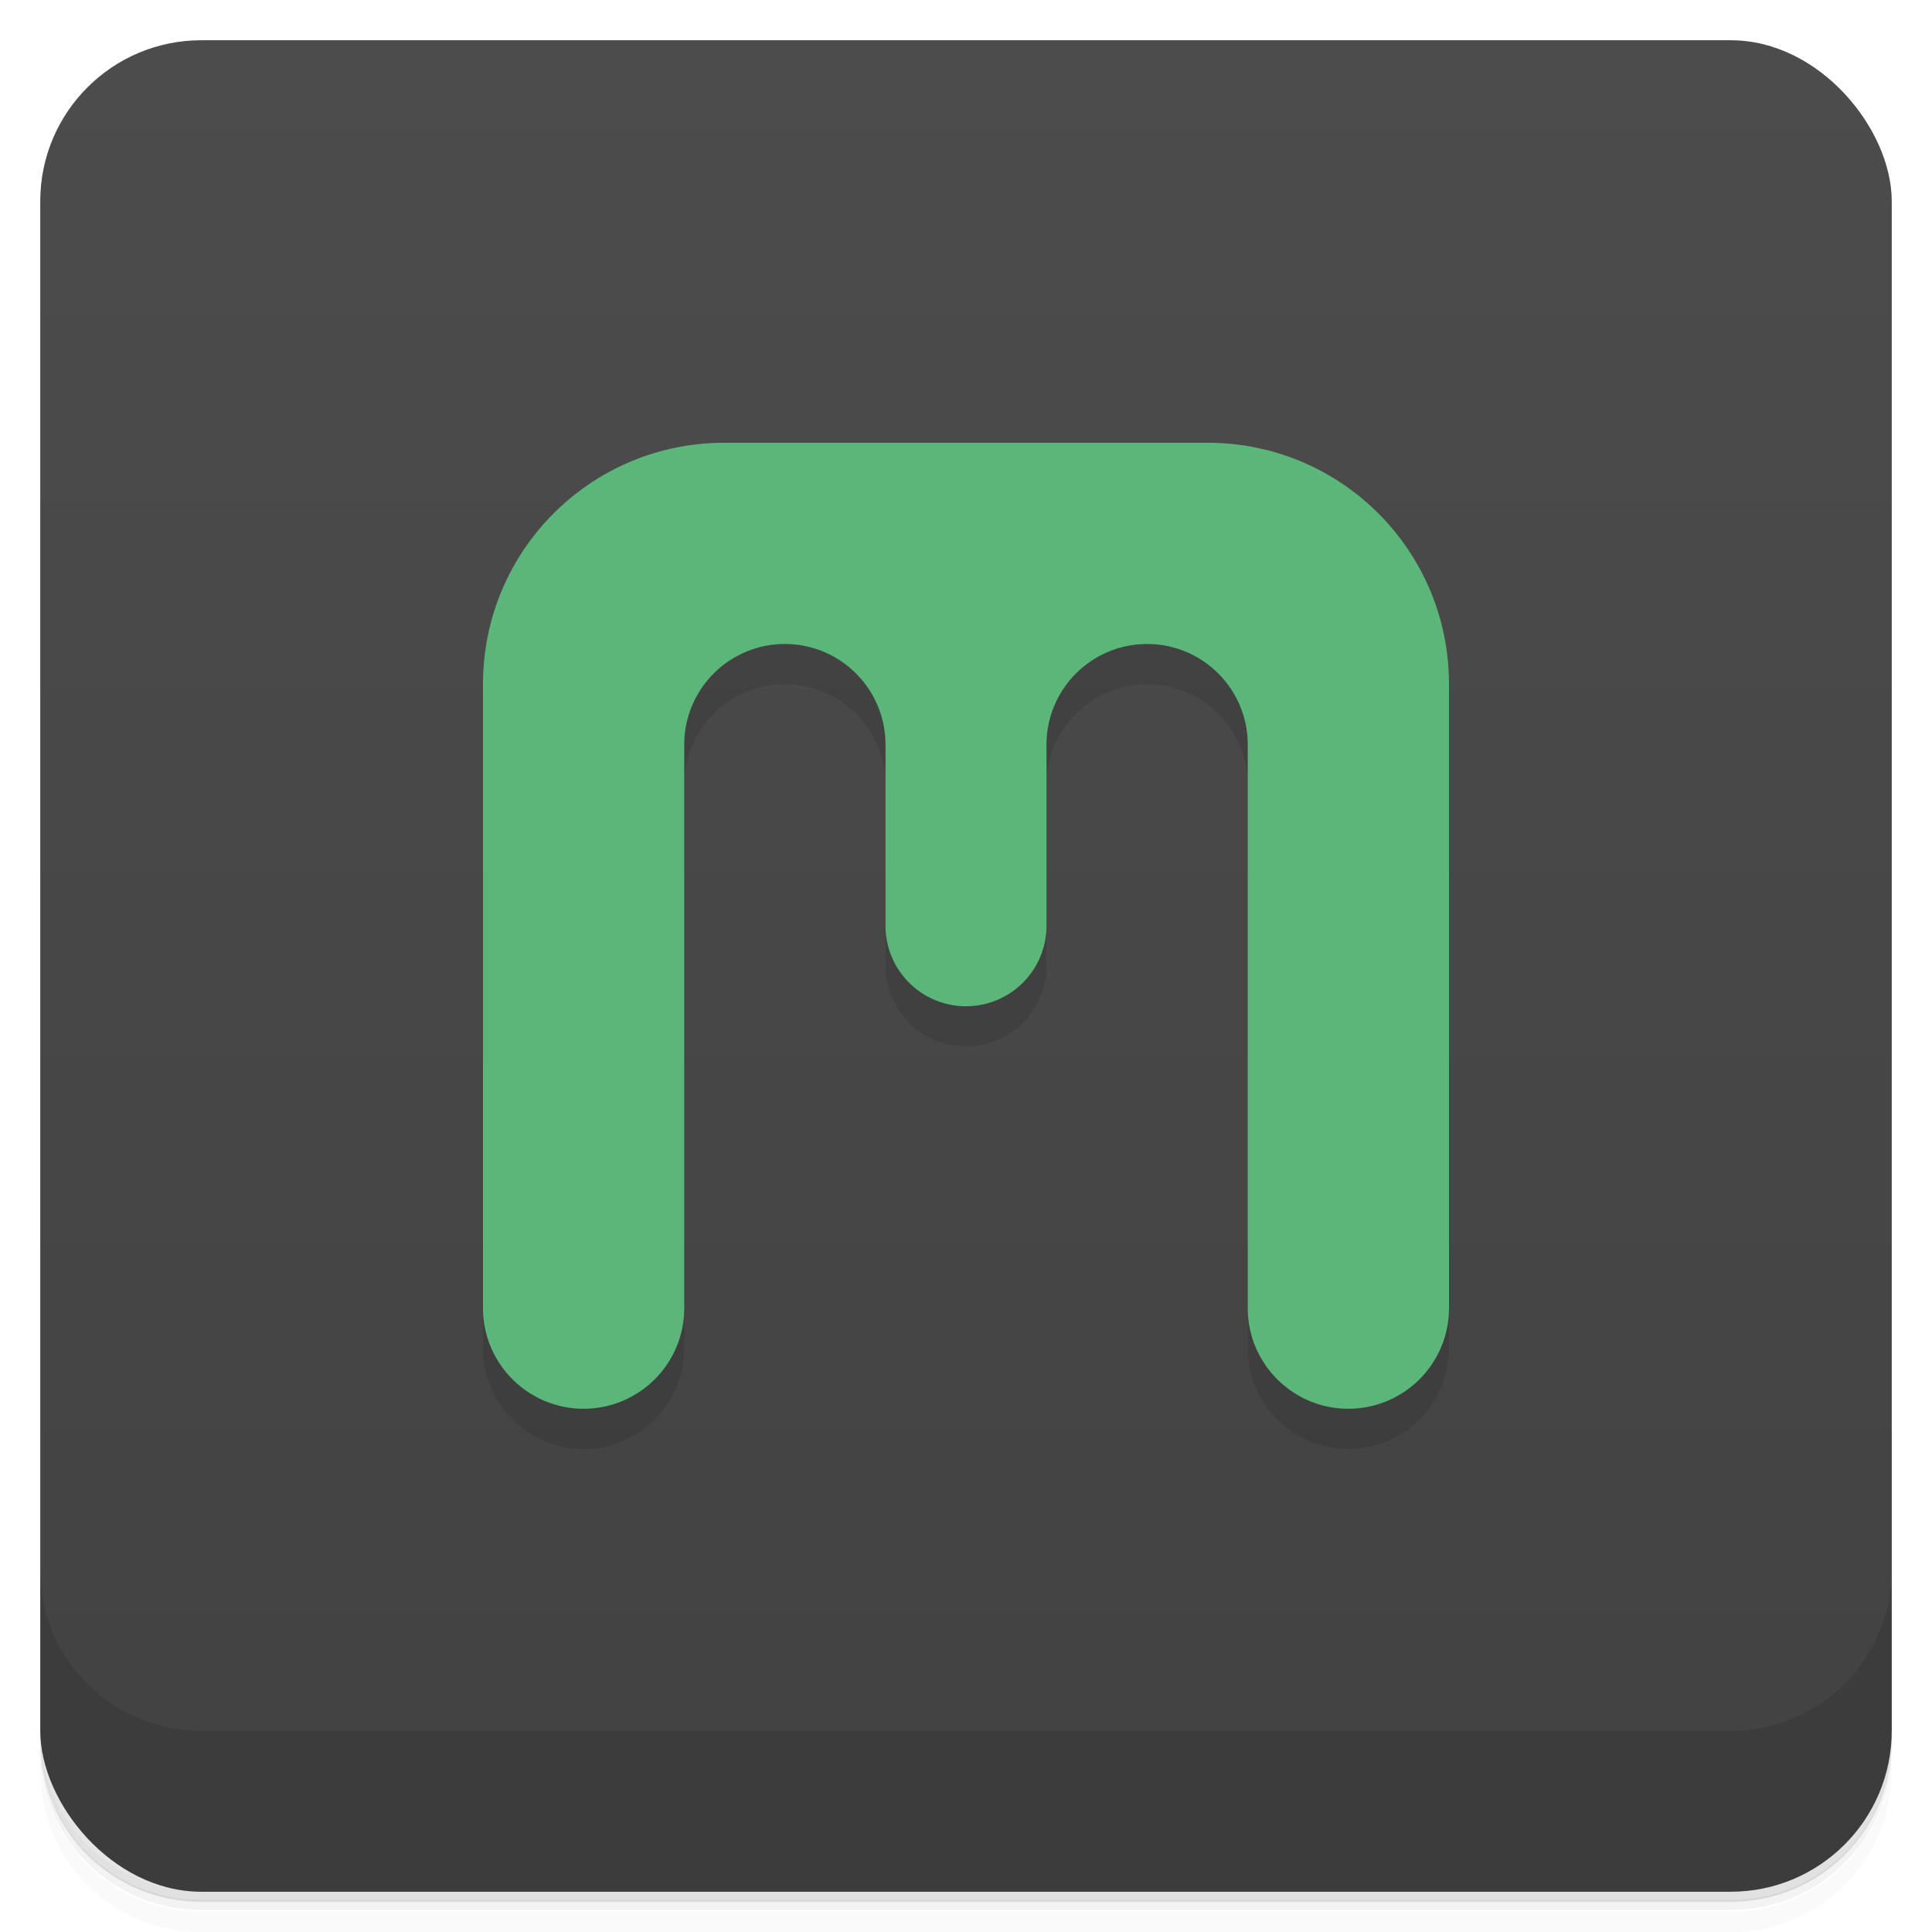 <svg version="1.1" viewBox="0 0 48 48" xmlns="http://www.w3.org/2000/svg">
 <defs>
  <linearGradient id="bg" x2="0" y1="1" y2="47" gradientUnits="userSpaceOnUse">
   <stop style="stop-color:#4c4c4c" offset="0"/>
   <stop style="stop-color:#424242" offset="1"/>
  </linearGradient>
 </defs>
 <path d="m1 43v0.25c0 2.22 1.78 4 4 4h38c2.22 0 4-1.78 4-4v-0.25c0 2.22-1.78 4-4 4h-38c-2.22 0-4-1.78-4-4zm0 0.5v0.5c0 2.22 1.78 4 4 4h38c2.22 0 4-1.78 4-4v-0.5c0 2.22-1.78 4-4 4h-38c-2.22 0-4-1.78-4-4z" style="opacity:.02"/>
 <path d="m1 43.2v0.25c0 2.22 1.78 4 4 4h38c2.22 0 4-1.78 4-4v-0.25c0 2.22-1.78 4-4 4h-38c-2.22 0-4-1.78-4-4z" style="opacity:.05"/>
 <path d="m1 43v0.25c0 2.22 1.78 4 4 4h38c2.22 0 4-1.78 4-4v-0.25c0 2.22-1.78 4-4 4h-38c-2.22 0-4-1.78-4-4z" style="opacity:.1"/>
 <rect x="1" y="1" width="46" height="46" rx="4" style="fill:url(#bg)"/>
 <path d="m1 39v4c0 2.22 1.78 4 4 4h38c2.22 0 4-1.78 4-4v-4c0 2.22-1.78 4-4 4h-38c-2.22 0-4-1.78-4-4z" style="opacity:.1"/>
 <path d="m24 14-12 4v15.5c0 1.38 1.12 2.5 2.5 2.5s2.5-1.12 2.5-2.5v-14c0-1.38 1.12-2.5 2.5-2.5s2.5 1.12 2.5 2.5v4.5c0 1.1 0.895 2 2 2s2-0.895 2-2v-4.5c0-1.38 1.12-2.5 2.5-2.5s2.5 1.12 2.5 2.5v14c0 1.38 1.12 2.5 2.5 2.5s2.5-1.12 2.5-2.5v-15.5z" style="opacity:.1"/>
 <path d="m18 11c-3.32 0-6 2.68-6 6v15.5c0 1.38 1.12 2.5 2.5 2.5s2.5-1.12 2.5-2.5v-14c0-1.38 1.12-2.5 2.5-2.5s2.5 1.12 2.5 2.5v4.5a2 2 0 0 0 2 2 2 2 0 0 0 2-2v-4.5c0-1.38 1.12-2.5 2.5-2.5s2.5 1.12 2.5 2.5v14c0 1.38 1.12 2.5 2.5 2.5s2.5-1.12 2.5-2.5v-15.5c0-3.32-2.68-6-6-6z" style="fill:#5bb67a"/>
</svg>
